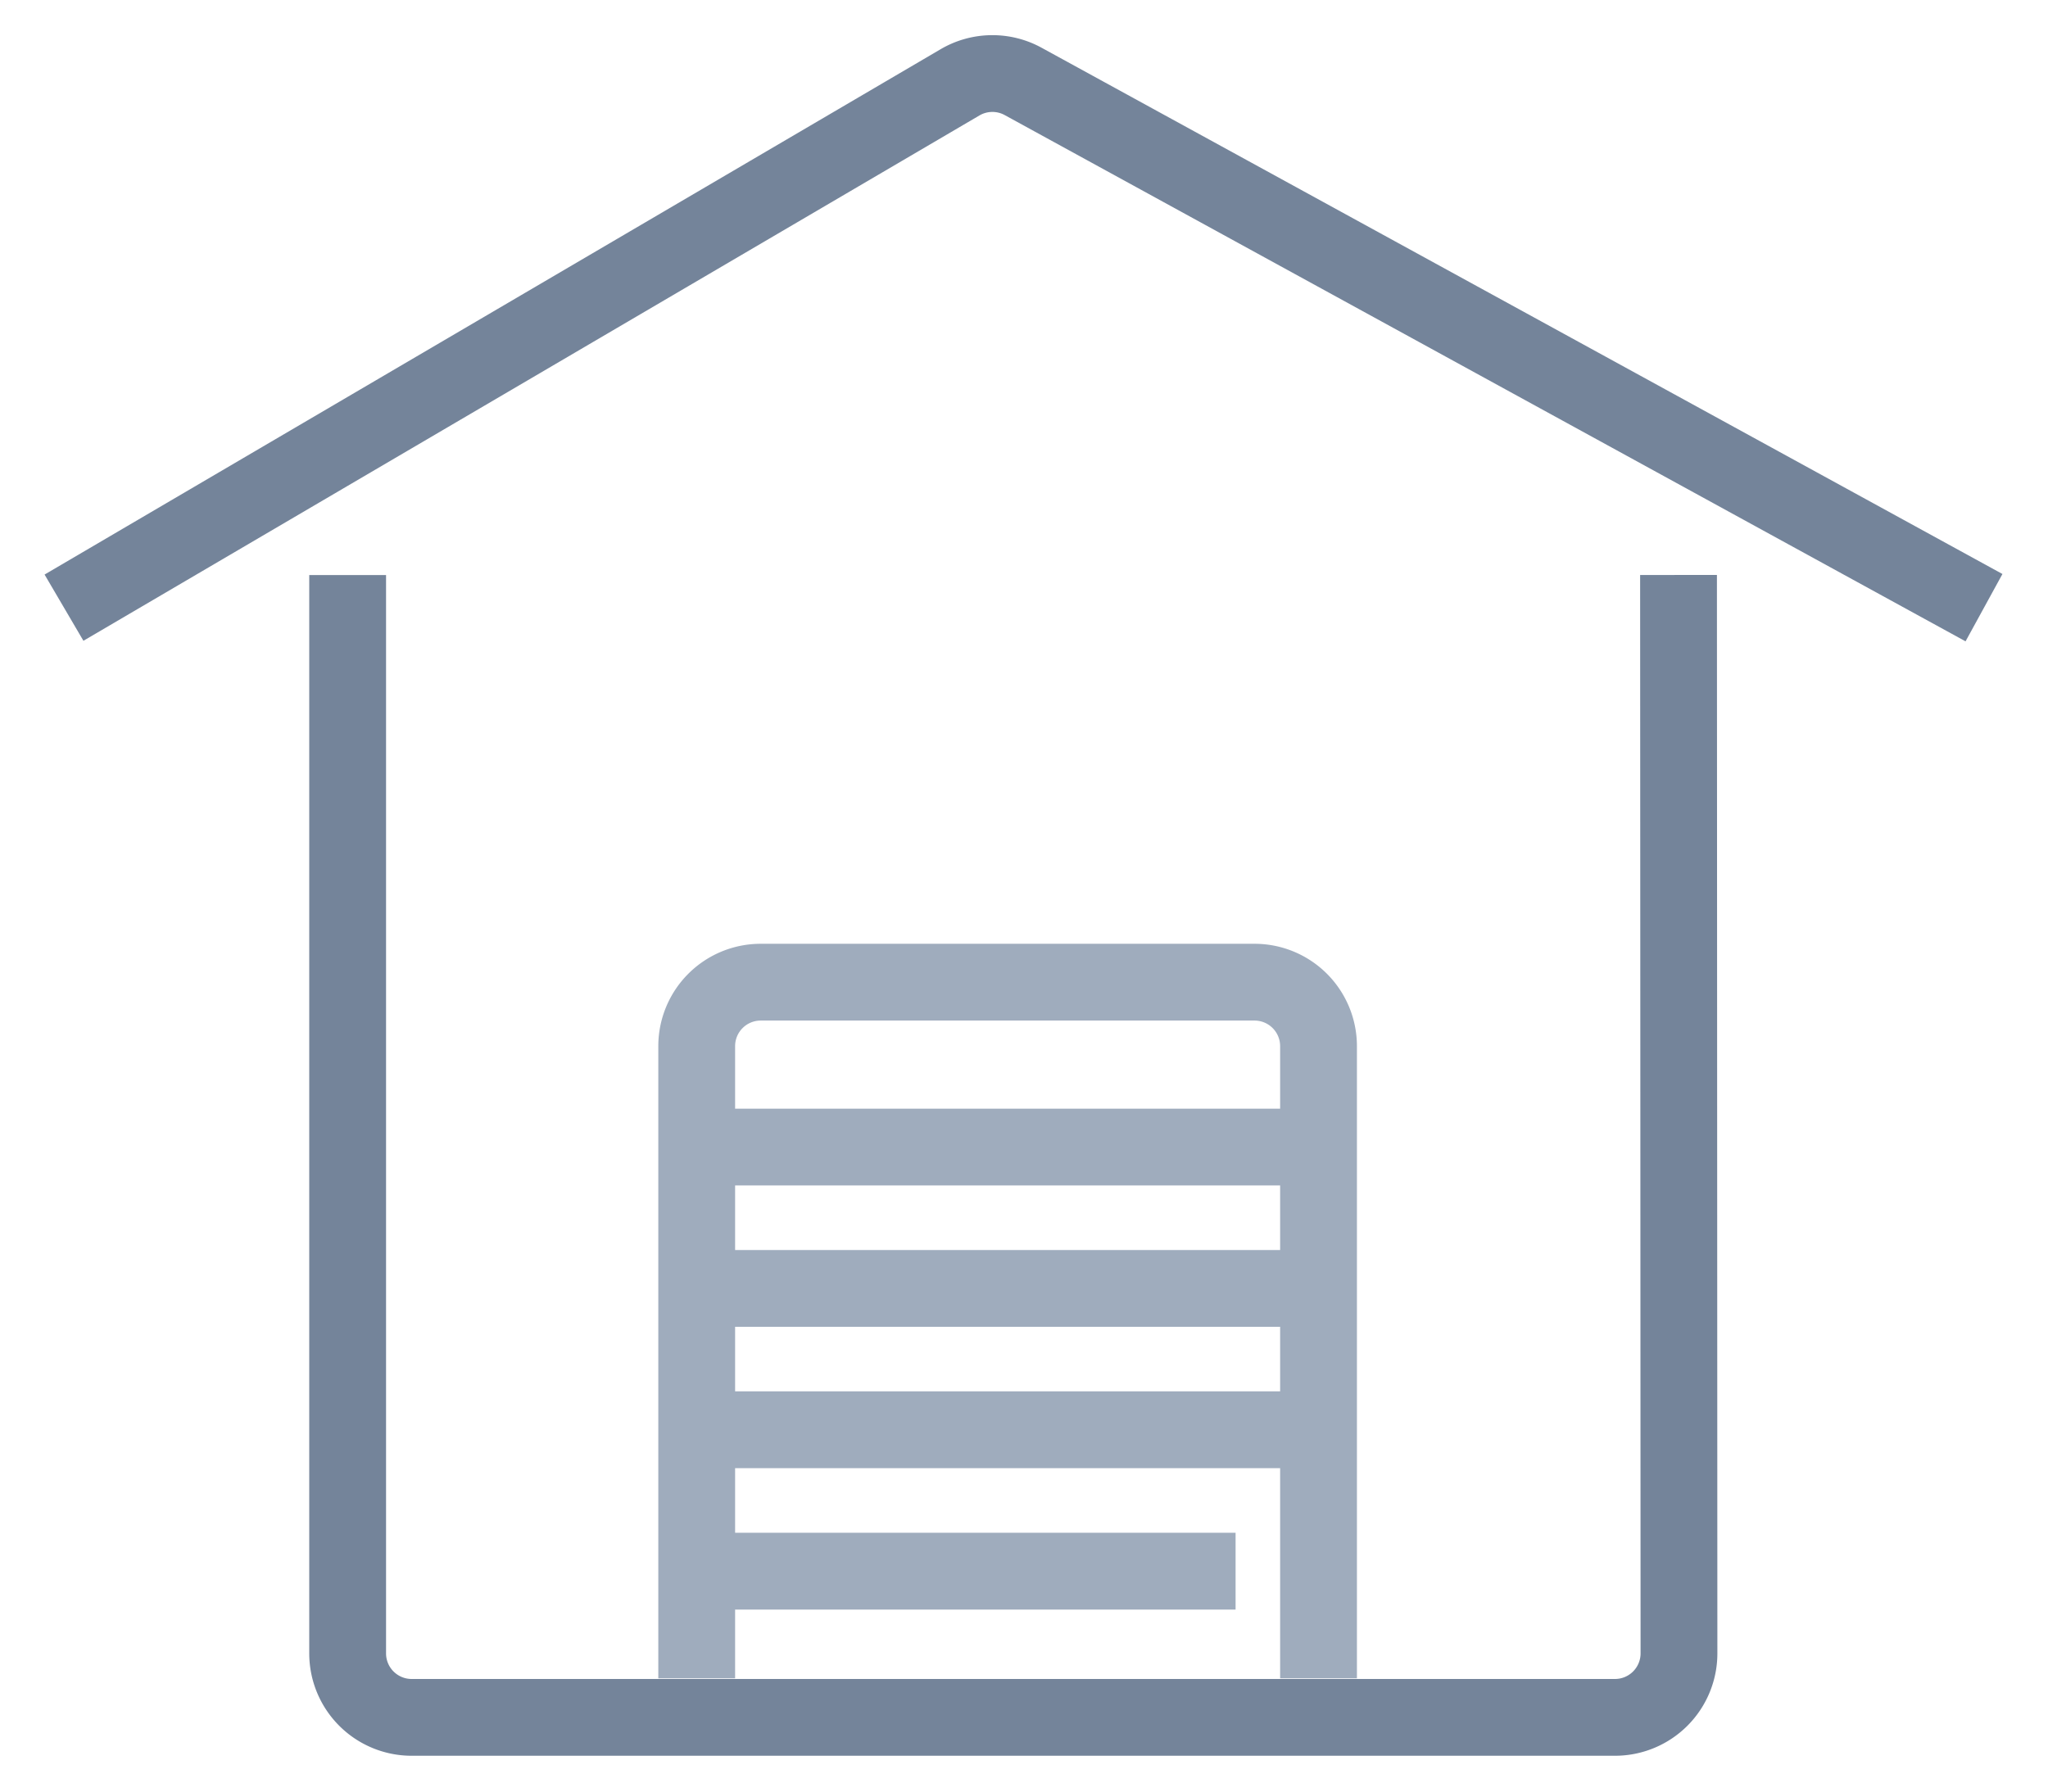 <svg xmlns="http://www.w3.org/2000/svg" width="32" height="28" viewBox="0 0 32 28">
    <g fill="none" fill-rule="evenodd" stroke-width="1.2">
        <path stroke="#74849A" d="M5.432 8.987V25.84a1 1 0 0 0 1 1h18.802a1 1 0 0 0 1-1l-.007-16.854"/>
        <path stroke="#74849A" d="M1 9.497l14-8.21a1 1 0 0 1 .986-.015L31 9.497"/>
        <path stroke="#9FACBD" d="M10.886 26.23v-9.88a1 1 0 0 1 1-1h7.716a1 1 0 0 1 1 1v9.88M11.184 17.927h9.122M11.184 20.136h9.122M11.184 22.345h9.122M11.184 24.555h8.122"/>
    </g>
</svg>
